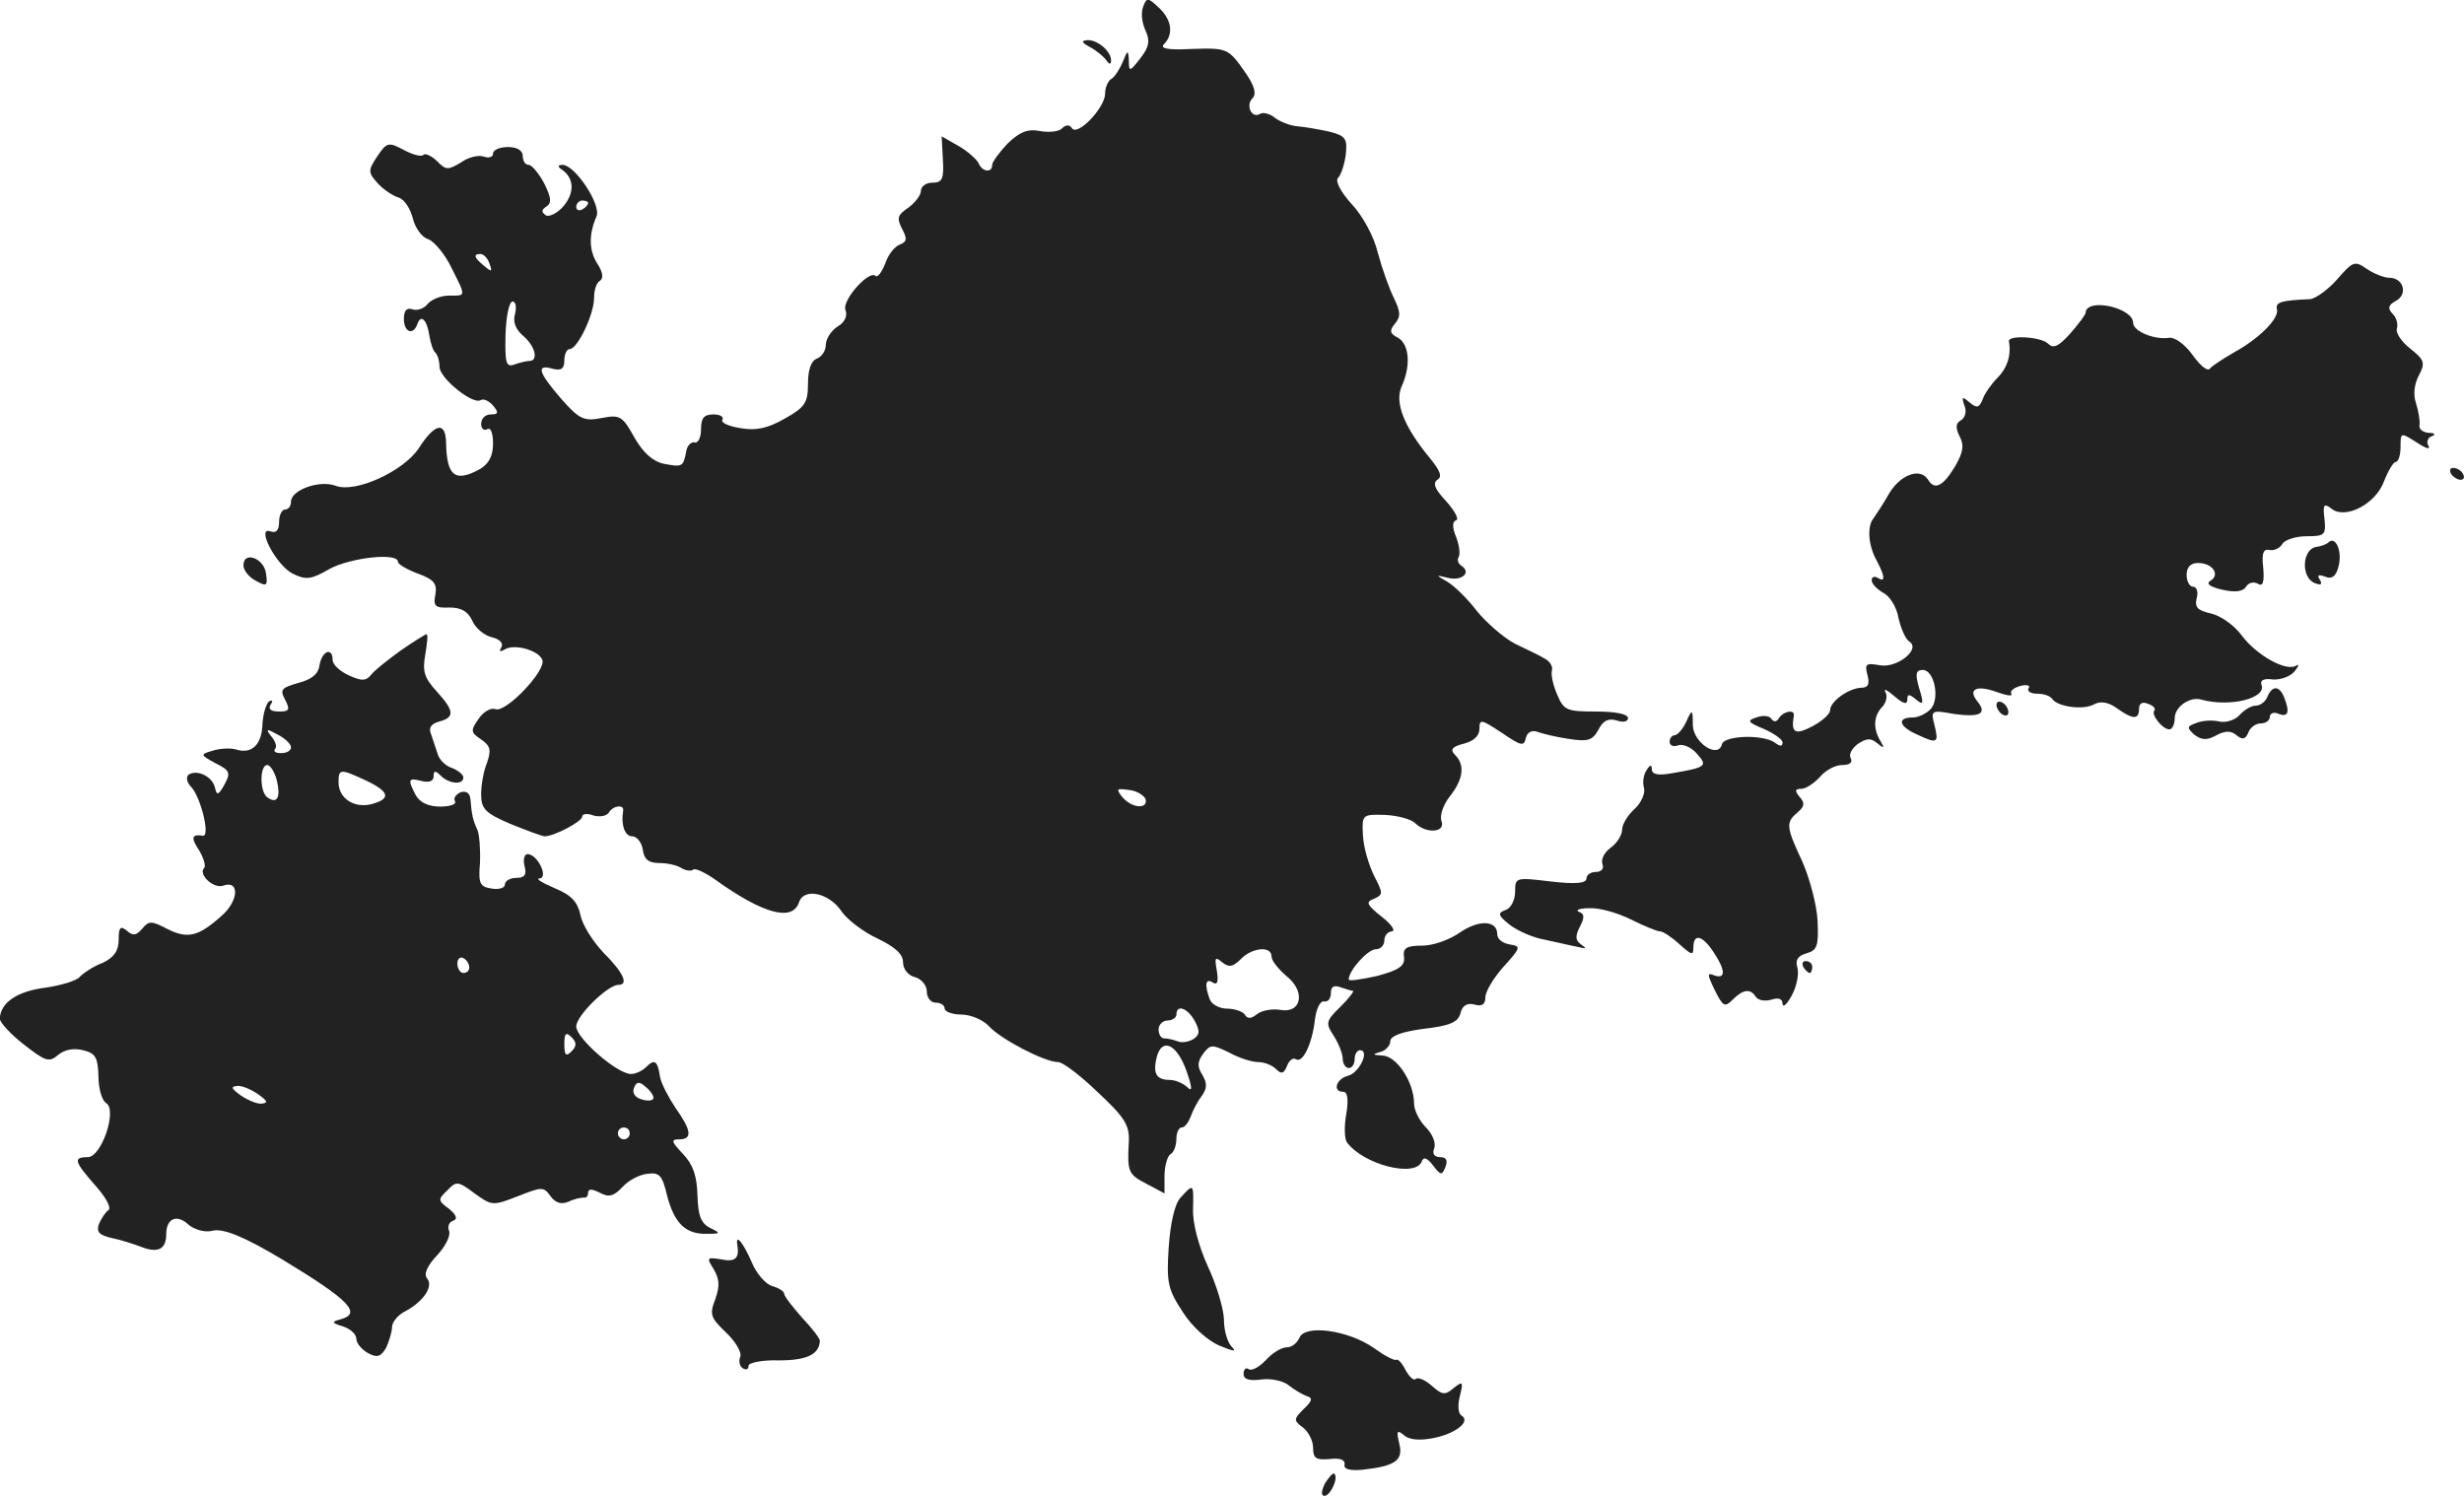 <?xml version="1.0" standalone="no"?>
<!DOCTYPE svg PUBLIC "-//W3C//DTD SVG 20010904//EN"
 "http://www.w3.org/TR/2001/REC-SVG-20010904/DTD/svg10.dtd">
<svg version="1.0" xmlns="http://www.w3.org/2000/svg"
 width="414.643pt" height="251.748pt" viewBox="0 0 414.643 251.748"
 preserveAspectRatio="xMidYMid meet">
<g transform="translate(-783.032,1152.748) scale(0.1,-0.1)"
fill="#222222" stroke="none">
<path d="M9754 11516 c-4 -10 -2 -27 4 -40 8 -17 6 -28 -9 -47 -17 -22 -19
-23 -19 -4 -1 19 -2 19 -10 -1 -5 -12 -13 -25 -19 -29 -6 -3 -11 -15 -11 -25
0 -24 -47 -73 -56 -58 -4 6 -10 6 -17 -1 -5 -5 -22 -7 -37 -4 -21 4 -34 -2
-54 -21 -14 -15 -26 -31 -26 -36 0 -14 -17 -12 -23 3 -3 6 -18 20 -34 29 l-28
16 2 -39 c2 -33 -1 -39 -18 -39 -10 0 -19 -6 -19 -14 0 -7 -10 -20 -21 -28
-18 -12 -20 -17 -11 -35 9 -17 9 -22 -3 -27 -9 -3 -20 -17 -25 -32 -6 -15 -13
-24 -16 -21 -11 11 -57 -41 -51 -57 4 -10 -1 -21 -13 -28 -11 -7 -20 -21 -20
-31 0 -10 -7 -20 -15 -23 -10 -4 -15 -19 -15 -43 0 -31 -5 -39 -39 -58 -28
-16 -48 -21 -75 -16 -19 3 -33 9 -30 14 3 5 -4 9 -15 9 -16 0 -21 -6 -21 -25
0 -14 -5 -24 -11 -22 -6 1 -13 -6 -14 -16 -5 -25 -6 -26 -38 -20 -18 4 -34 18
-49 44 -20 36 -24 39 -55 33 -30 -6 -38 -2 -68 32 -39 45 -43 59 -15 51 15 -4
20 0 20 14 0 10 4 19 9 19 13 0 41 58 41 86 0 13 4 26 10 29 6 4 5 14 -4 28
-15 23 -15 50 -2 80 9 19 -36 87 -57 87 -8 0 -9 -3 -1 -8 20 -14 22 -38 3 -61
-10 -12 -24 -19 -30 -16 -8 6 -8 9 1 15 9 6 8 15 -4 39 -9 17 -21 31 -26 31
-6 0 -10 7 -10 15 0 9 -9 15 -25 15 -14 0 -25 -5 -25 -11 0 -6 -7 -8 -16 -5
-8 3 -26 -1 -38 -10 -22 -13 -25 -13 -40 2 -9 9 -20 14 -23 11 -3 -4 -18 0
-33 8 -26 14 -29 13 -45 -11 -16 -24 -15 -27 1 -45 9 -10 25 -21 35 -24 10 -3
20 -19 24 -35 4 -16 15 -32 26 -35 10 -4 28 -25 39 -48 25 -50 25 -47 -4 -47
-13 0 -29 -6 -36 -14 -6 -8 -18 -12 -26 -9 -9 3 -14 -2 -14 -16 0 -23 16 -29
23 -8 6 16 16 6 20 -21 2 -12 6 -25 10 -28 4 -4 7 -15 7 -24 0 -19 56 -64 69
-56 5 3 14 -1 21 -9 10 -12 9 -15 -4 -15 -9 0 -16 -7 -16 -16 0 -8 5 -12 10
-9 6 4 10 -6 10 -24 0 -21 -7 -34 -22 -43 -42 -23 -56 -12 -57 45 -1 36 -19
32 -46 -10 -26 -39 -107 -76 -140 -63 -27 10 -75 -7 -75 -27 0 -7 -4 -13 -10
-13 -5 0 -10 -9 -10 -21 0 -14 -5 -19 -14 -16 -26 10 9 -57 37 -71 22 -11 31
-10 62 8 35 19 115 28 115 12 0 -4 15 -13 34 -20 27 -10 32 -17 29 -35 -4 -20
0 -23 24 -22 20 0 31 -7 38 -22 5 -12 20 -25 33 -28 13 -3 20 -10 16 -17 -4
-7 -3 -8 5 -4 16 11 58 -1 64 -17 7 -18 -62 -90 -79 -83 -7 3 -20 -4 -28 -16
-14 -20 -14 -23 4 -35 16 -11 17 -18 10 -39 -6 -14 -10 -38 -10 -53 0 -25 7
-32 49 -50 27 -11 54 -21 58 -21 16 0 63 25 63 33 0 5 9 6 19 2 11 -3 22 -1
26 5 7 12 26 14 24 3 -4 -24 3 -43 15 -43 8 0 16 -10 18 -22 2 -17 10 -23 28
-23 14 0 31 -4 38 -9 7 -4 16 -5 19 -2 3 3 20 -5 37 -17 81 -58 130 -71 141
-38 8 25 51 16 72 -16 9 -13 36 -34 60 -45 29 -14 43 -26 43 -40 0 -11 8 -22
20 -25 11 -3 20 -14 20 -24 0 -11 7 -19 15 -19 8 0 15 -4 15 -10 0 -5 13 -10
28 -10 16 0 37 -9 47 -20 19 -21 93 -60 116 -60 8 0 38 -23 67 -51 45 -42 53
-55 52 -82 -3 -52 -1 -56 30 -72 l30 -16 0 30 c0 16 5 33 10 36 6 3 10 15 10
26 0 10 4 19 9 19 5 0 11 8 15 18 3 9 11 25 18 34 10 14 10 22 2 36 -9 14 -9
22 1 36 12 16 15 16 44 2 16 -9 38 -16 49 -16 10 0 23 -5 30 -12 9 -9 13 -7
18 5 3 9 10 15 15 12 11 -8 27 24 32 65 2 19 9 34 16 32 6 -1 11 5 11 14 0 11
5 14 16 10 9 -3 18 -6 21 -6 3 0 -6 -12 -21 -27 -25 -24 -25 -28 -11 -49 8
-13 15 -30 15 -39 0 -8 5 -15 10 -15 6 0 10 7 10 15 0 8 4 15 9 15 17 0 -1
-38 -20 -43 -20 -5 -27 -27 -8 -27 7 0 9 -13 5 -37 -4 -21 -3 -43 1 -48 28
-38 116 -60 126 -32 3 8 9 6 19 -7 13 -17 15 -17 21 -2 4 11 1 16 -9 16 -10 0
-14 6 -10 15 3 9 -3 24 -14 35 -11 11 -20 29 -20 40 0 36 -29 80 -53 81 -17 1
-18 2 -4 6 9 2 17 11 17 18 0 9 19 16 56 21 44 5 58 11 62 26 3 13 11 18 23
15 13 -4 19 0 19 12 0 10 14 33 31 52 29 32 29 34 10 37 -12 2 -21 9 -21 17 0
24 -31 25 -63 3 -17 -12 -45 -22 -63 -22 -27 0 -33 -4 -31 -19 2 -15 -8 -22
-45 -32 -27 -6 -48 -9 -48 -6 0 15 32 51 46 51 8 0 14 7 14 15 0 8 6 15 13 15
6 1 -1 12 -18 25 -25 20 -27 25 -12 30 15 7 15 9 0 38 -9 18 -18 48 -19 68 -2
36 -1 36 37 35 21 -1 44 -7 51 -14 18 -18 52 -16 44 4 -3 9 3 27 14 41 23 29
26 53 9 70 -9 9 -5 14 15 19 16 4 26 13 26 25 0 17 3 16 38 -7 32 -22 37 -23
40 -9 2 10 10 14 19 11 8 -3 32 -9 53 -12 32 -5 40 -3 50 15 8 16 17 20 31 16
11 -4 19 -2 19 4 0 7 -22 11 -54 11 -49 0 -54 2 -65 28 -7 16 -11 34 -9 41 2
7 -4 16 -12 20 -8 5 -31 16 -50 25 -19 10 -48 35 -65 56 -16 21 -39 43 -50 49
-19 11 -19 11 2 6 23 -6 40 9 23 20 -6 4 -8 10 -5 15 3 5 1 20 -4 33 -7 17 -7
27 0 29 5 2 -3 16 -17 32 -19 20 -23 30 -15 36 9 5 5 15 -12 36 -44 53 -60 94
-48 121 16 35 13 71 -6 82 -14 7 -15 12 -5 24 10 12 9 20 -2 43 -8 16 -20 50
-27 76 -6 26 -25 62 -44 82 -19 21 -28 39 -23 44 5 5 11 23 13 39 3 27 0 32
-28 39 -18 4 -42 8 -54 9 -12 1 -29 8 -37 14 -8 7 -20 10 -25 7 -14 -9 -25 14
-13 26 7 7 4 20 -11 42 -30 43 -31 43 -93 41 -39 -2 -52 1 -45 8 17 17 13 42
-9 62 -18 17 -20 17 -26 1z m-934 -330 c0 -3 -4 -8 -10 -11 -5 -3 -10 -1 -10
4 0 6 5 11 10 11 6 0 10 -2 10 -4z m-166 -102 c5 -14 4 -15 -9 -4 -17 14 -19
20 -6 20 5 0 12 -7 15 -16z m43 -85 c-4 -13 1 -26 14 -37 20 -17 26 -42 10
-42 -5 0 -17 -3 -25 -6 -14 -5 -16 2 -15 50 1 31 6 56 12 56 5 0 7 -9 4 -21z
m1061 -816 c5 -18 -23 -16 -39 3 -11 14 -10 15 11 12 13 -1 25 -9 28 -15z
m212 -265 c0 -7 11 -21 25 -33 33 -26 26 -64 -11 -57 -13 2 -30 -1 -38 -7 -10
-8 -16 -9 -21 -1 -3 5 -17 10 -30 10 -12 0 -26 7 -29 16 -9 24 -7 36 5 28 8
-5 10 1 7 20 -4 22 -3 24 9 14 11 -9 18 -8 31 5 19 20 52 23 52 5z m-129 -109
c9 -17 8 -23 -2 -30 -8 -5 -20 -7 -27 -4 -8 3 -18 5 -23 5 -5 0 -9 7 -9 15 0
8 7 15 15 15 8 0 15 5 15 10 0 18 19 11 31 -11z m-14 -84 c10 -29 10 -36 1
-27 -6 6 -20 12 -29 12 -23 0 -29 11 -22 39 9 33 34 21 50 -24z"/>
<path d="M9665 11448 c11 -6 23 -16 27 -22 5 -7 8 -8 8 0 0 15 -22 34 -39 34
-12 -1 -11 -4 4 -12z"/>
<path d="M11763 11057 c-15 -17 -36 -32 -45 -33 -49 -2 -59 -5 -56 -17 4 -15
-29 -49 -73 -73 -19 -11 -37 -23 -40 -27 -4 -5 -16 5 -29 23 -12 17 -29 30
-39 29 -25 -4 -61 11 -61 25 0 26 -79 43 -80 17 0 -3 -12 -19 -26 -35 -19 -21
-28 -26 -37 -17 -12 12 -68 15 -66 4 4 -24 -3 -45 -19 -61 -10 -10 -22 -27
-25 -36 -6 -15 -10 -16 -22 -6 -13 11 -14 10 -9 -5 4 -9 2 -20 -6 -25 -9 -5
-9 -13 -2 -27 8 -15 6 -27 -8 -51 -20 -33 -34 -40 -45 -22 -13 21 -46 9 -65
-22 -10 -18 -23 -37 -27 -43 -11 -13 -9 -46 6 -72 14 -27 14 -36 1 -28 -5 3
-10 2 -10 -4 0 -6 9 -15 19 -21 11 -5 23 -24 26 -42 4 -18 12 -36 18 -40 21
-13 -21 -46 -50 -40 -23 4 -25 2 -20 -17 4 -15 1 -21 -11 -21 -21 -1 -52 -23
-52 -38 0 -6 -13 -18 -30 -27 -29 -15 -36 -11 -31 18 2 11 -17 8 -25 -4 -4 -7
-9 -7 -13 -1 -3 5 -15 6 -25 2 -16 -5 -15 -8 12 -19 18 -8 32 -18 32 -23 0 -7
-4 -7 -12 -1 -19 15 -86 13 -90 -2 -6 -25 -48 2 -49 32 0 27 -1 28 -11 6 -6
-13 -15 -23 -20 -23 -4 0 -8 -5 -8 -11 0 -6 6 -9 14 -6 8 3 22 -3 31 -13 20
-22 17 -24 -42 -34 -22 -4 -33 -2 -33 7 0 8 -3 8 -9 -2 -5 -7 -7 -21 -4 -30 2
-9 -5 -25 -16 -35 -12 -11 -21 -26 -21 -35 0 -9 -9 -23 -19 -30 -11 -8 -17
-20 -14 -28 3 -7 -2 -13 -11 -13 -9 0 -16 -5 -16 -11 0 -8 -18 -10 -60 -5 -59
7 -60 7 -60 -17 0 -14 -7 -28 -16 -31 -14 -5 -13 -9 7 -25 13 -10 40 -22 59
-25 19 -4 44 -10 55 -12 15 -4 16 -3 6 4 -10 7 -10 14 -2 30 8 15 8 22 -2 25
-6 3 2 6 18 6 17 1 48 -8 70 -19 22 -11 44 -20 49 -20 5 0 20 -10 33 -22 20
-18 23 -19 23 -5 0 24 15 21 34 -8 20 -30 21 -46 1 -39 -12 5 -12 2 1 -25 14
-28 17 -29 30 -16 18 18 30 19 39 5 4 -6 15 -8 26 -5 12 4 19 2 19 -7 1 -7 8
0 16 15 8 15 12 36 9 46 -4 13 1 20 15 24 18 5 21 12 19 54 -1 26 -13 71 -25
99 -28 60 -29 67 -9 84 12 10 13 16 4 26 -9 11 -8 14 3 14 7 0 21 9 31 20 9
11 26 20 37 20 13 0 18 4 15 11 -4 6 1 16 11 24 15 10 22 11 33 2 12 -10 13
-9 6 3 -13 21 -12 43 3 58 7 8 9 19 5 25 -3 7 3 3 15 -7 15 -13 22 -15 22 -6
0 10 3 10 15 0 12 -10 13 -7 5 19 -7 24 -6 31 6 31 19 0 29 -47 14 -65 -7 -8
-21 -15 -31 -15 -27 0 -23 -15 6 -28 36 -17 38 -15 31 14 -7 26 -6 27 32 20
44 -6 57 0 40 21 -17 21 -1 28 32 16 17 -6 28 -8 25 -3 -3 4 4 10 15 13 11 3
18 1 14 -4 -3 -5 4 -9 15 -9 11 0 22 -4 25 -9 9 -13 52 -19 70 -9 11 6 24 4
38 -6 28 -20 38 -20 38 -1 0 9 6 12 15 8 9 -3 13 -8 11 -11 -7 -6 13 -32 25
-32 5 0 9 9 9 19 0 19 26 37 45 31 47 -13 110 2 101 25 -3 8 5 11 19 9 13 -1
30 5 37 14 7 9 8 13 2 9 -17 -10 -67 18 -92 52 -12 16 -34 32 -51 36 -22 5
-28 10 -24 26 3 10 0 19 -6 19 -6 0 -11 9 -11 20 0 13 7 20 19 20 25 0 38 -20
21 -30 -8 -5 -1 -10 20 -15 22 -5 35 -3 40 5 4 7 13 9 20 5 8 -5 11 2 9 26 -3
25 0 33 10 31 8 -2 18 3 22 10 4 7 23 13 41 13 30 0 33 2 30 29 -3 24 -1 27
11 18 23 -20 75 7 89 45 7 18 16 33 20 33 4 0 8 11 8 25 0 25 0 25 27 8 15
-10 24 -13 20 -6 -4 6 -1 14 5 16 8 3 6 6 -5 6 -10 1 -17 7 -15 14 1 6 -2 23
-6 36 -5 14 -3 32 5 47 11 21 9 26 -15 45 -15 12 -25 27 -22 34 2 7 -1 18 -7
24 -9 9 -8 15 5 22 21 11 13 39 -11 39 -9 0 -26 7 -38 15 -20 14 -23 13 -50
-18z"/>
<path d="M11955 10730 c3 -5 11 -10 16 -10 6 0 7 5 4 10 -3 6 -11 10 -16 10
-6 0 -7 -4 -4 -10z"/>
<path d="M11748 10614 c-4 -3 -12 -6 -20 -7 -24 -4 -26 -52 -2 -61 10 -4 13
-2 8 6 -5 8 -2 9 9 5 12 -5 19 1 23 19 6 25 -6 51 -18 38z"/>
<path d="M8240 10576 c0 -8 9 -20 21 -26 18 -10 20 -9 17 12 -3 26 -38 39 -38
14z"/>
<path d="M8505 10433 c-22 -16 -45 -34 -50 -41 -9 -11 -16 -11 -38 -1 -15 7
-27 18 -27 26 0 22 -18 15 -22 -9 -2 -15 -13 -24 -36 -30 -28 -8 -31 -11 -22
-28 9 -17 7 -20 -10 -20 -14 0 -19 4 -14 12 4 6 3 8 -3 5 -5 -4 -10 -21 -11
-38 -1 -35 -18 -51 -44 -43 -10 3 -28 2 -40 -2 -21 -6 -21 -7 5 -21 24 -12 26
-16 15 -36 -10 -18 -13 -19 -16 -5 -4 18 -29 31 -44 22 -5 -4 -4 -13 5 -22 16
-19 31 -82 19 -81 -19 3 -21 -3 -7 -24 8 -13 12 -27 9 -30 -11 -11 16 -36 32
-30 28 10 26 -26 -3 -51 -39 -35 -57 -39 -91 -22 -27 14 -31 14 -42 1 -10 -12
-16 -13 -26 -4 -11 9 -14 6 -14 -15 0 -19 -8 -30 -27 -39 -16 -6 -32 -17 -38
-23 -5 -7 -32 -15 -60 -19 -46 -6 -74 -25 -75 -52 0 -6 18 -26 40 -43 37 -29
43 -31 58 -18 11 9 26 12 42 8 21 -5 25 -12 26 -44 0 -21 6 -41 13 -45 19 -12
-8 -91 -31 -91 -25 0 -23 -7 13 -48 17 -19 27 -37 22 -41 -5 -3 -12 -14 -16
-23 -5 -14 0 -19 21 -24 15 -3 37 -10 50 -15 28 -11 42 -4 42 21 0 27 18 35
38 16 10 -8 27 -13 39 -10 18 5 53 -9 118 -48 114 -69 135 -91 98 -101 -15 -4
-15 -6 5 -12 12 -4 22 -13 22 -21 0 -7 9 -18 20 -24 15 -8 21 -6 30 9 5 11 10
27 10 35 0 8 10 21 23 27 31 17 47 42 36 55 -6 7 0 21 17 39 14 15 23 33 20
41 -3 7 0 15 7 17 8 3 5 10 -7 20 -19 14 -19 16 -3 31 15 16 18 16 46 -5 29
-21 31 -21 72 -5 41 16 44 17 56 0 8 -11 18 -14 30 -9 10 5 21 7 26 7 4 -1 7
3 7 8 0 7 6 7 20 0 15 -8 23 -6 38 10 10 11 29 21 42 22 20 3 25 -3 33 -37 12
-46 31 -65 67 -64 23 0 24 1 5 10 -15 8 -20 20 -21 55 -1 32 -7 51 -24 69 -20
21 -21 25 -7 25 23 0 21 15 -6 53 -12 18 -24 41 -26 52 -4 27 -9 31 -23 17 -7
-7 -18 -12 -26 -12 -23 0 -92 60 -92 80 0 18 53 70 71 70 18 0 8 21 -25 54
-18 19 -36 47 -39 64 -5 22 -15 33 -44 45 -21 9 -32 16 -25 16 16 1 -3 41 -20
41 -5 0 -8 -9 -5 -20 4 -15 0 -20 -14 -20 -10 0 -19 -5 -19 -11 0 -6 -10 -9
-22 -7 -20 3 -23 8 -20 43 1 22 -1 47 -4 55 -8 17 -10 27 -12 52 -1 11 -7 15
-17 12 -8 -4 -12 -10 -9 -15 3 -5 -8 -9 -25 -9 -20 0 -34 7 -41 19 -14 27 -13
30 10 24 13 -3 20 0 20 8 0 10 3 10 12 1 14 -14 38 -16 38 -3 0 5 -9 12 -19
16 -10 3 -21 13 -24 23 -3 9 -8 24 -11 33 -5 11 -1 18 13 22 27 7 26 18 -4 51
-21 23 -24 34 -19 62 3 19 5 34 2 34 -2 0 -21 -12 -43 -27z m-185 -163 c0 -6
-7 -10 -17 -10 -9 0 -13 3 -10 7 4 3 1 13 -6 21 -10 13 -9 14 11 3 12 -6 22
-16 22 -21z m-24 -55 c7 -29 1 -41 -15 -30 -14 8 -14 55 -1 55 5 0 12 -11 16
-25z m150 -1 c40 -19 43 -31 9 -40 -29 -7 -55 10 -55 37 0 23 3 23 46 3z m174
-315 c0 -5 -4 -9 -10 -9 -5 0 -10 7 -10 16 0 8 5 12 10 9 6 -3 10 -10 10 -16z
m172 -141 c-9 -9 -12 -7 -12 12 0 19 3 21 12 12 9 -9 9 -15 0 -24z m138 -78
c0 -5 -9 -6 -19 -3 -12 3 -17 11 -14 19 4 11 9 12 19 3 8 -6 14 -15 14 -19z
m-664 5 c15 -11 16 -14 3 -15 -8 0 -24 7 -35 15 -15 11 -16 14 -3 15 8 0 24
-7 35 -15z m624 -65 c0 -5 -4 -10 -10 -10 -5 0 -10 5 -10 10 0 6 5 10 10 10 6
0 10 -4 10 -10z"/>
<path d="M11646 10355 c-3 -8 -12 -15 -19 -15 -8 0 -20 -7 -28 -16 -7 -8 -22
-13 -33 -11 -12 3 -29 2 -39 -2 -17 -6 -17 -8 -4 -20 12 -9 21 -10 37 -1 15 8
25 8 34 0 10 -8 15 -7 20 5 3 8 12 15 21 15 8 0 15 5 15 11 0 6 7 9 15 5 16
-6 19 3 9 28 -8 20 -20 20 -28 1z"/>
<path d="M11190 10341 c0 -5 5 -13 10 -16 6 -3 10 -2 10 4 0 5 -4 13 -10 16
-5 3 -10 2 -10 -4z"/>
<path d="M10865 9900 c3 -5 8 -10 11 -10 2 0 4 5 4 10 0 6 -5 10 -11 10 -5 0
-7 -4 -4 -10z"/>
<path d="M9817 9512 c-10 -11 -17 -42 -20 -84 -4 -60 -1 -71 24 -109 15 -24
42 -48 61 -56 24 -10 30 -11 21 -2 -7 7 -13 27 -13 45 0 17 -12 58 -27 90 -16
35 -26 74 -25 97 1 43 1 43 -21 19z"/>
<path d="M9071 9433 c4 -23 -3 -30 -27 -25 -24 4 -25 3 -13 -16 10 -17 11 -28
3 -51 -10 -26 -8 -31 18 -56 16 -15 27 -34 24 -41 -3 -7 -1 -16 4 -19 6 -4 10
-2 10 4 0 5 23 10 51 9 47 0 68 10 69 33 0 4 -13 21 -30 39 -16 18 -30 36 -30
40 0 4 -9 10 -20 13 -11 3 -27 21 -35 41 -14 32 -27 48 -24 29z"/>
<path d="M10017 9276 c-4 -9 -13 -16 -21 -16 -9 0 -24 -9 -35 -21 -11 -12 -24
-19 -29 -16 -5 4 -9 0 -9 -8 0 -9 10 -12 31 -9 16 2 37 -3 45 -10 9 -7 22 -15
30 -18 11 -3 10 -8 -5 -22 -17 -17 -17 -19 -1 -31 9 -7 17 -22 17 -34 0 -18 5
-21 28 -19 17 2 26 -1 25 -9 -2 -8 8 -11 30 -9 56 6 69 16 62 44 -5 21 -4 24
8 14 9 -8 27 -9 48 -5 38 7 65 28 49 38 -6 3 -7 18 -3 33 6 24 5 26 -11 13
-14 -12 -19 -11 -36 4 -11 10 -23 15 -27 12 -3 -4 -11 3 -17 14 -6 12 -13 20
-16 18 -3 -2 -20 7 -38 20 -43 30 -116 40 -125 17z"/>
<path d="M10060 9031 c-6 -12 -7 -21 -1 -21 10 0 24 30 17 37 -2 3 -9 -5 -16
-16z"/>
</g>
</svg>
